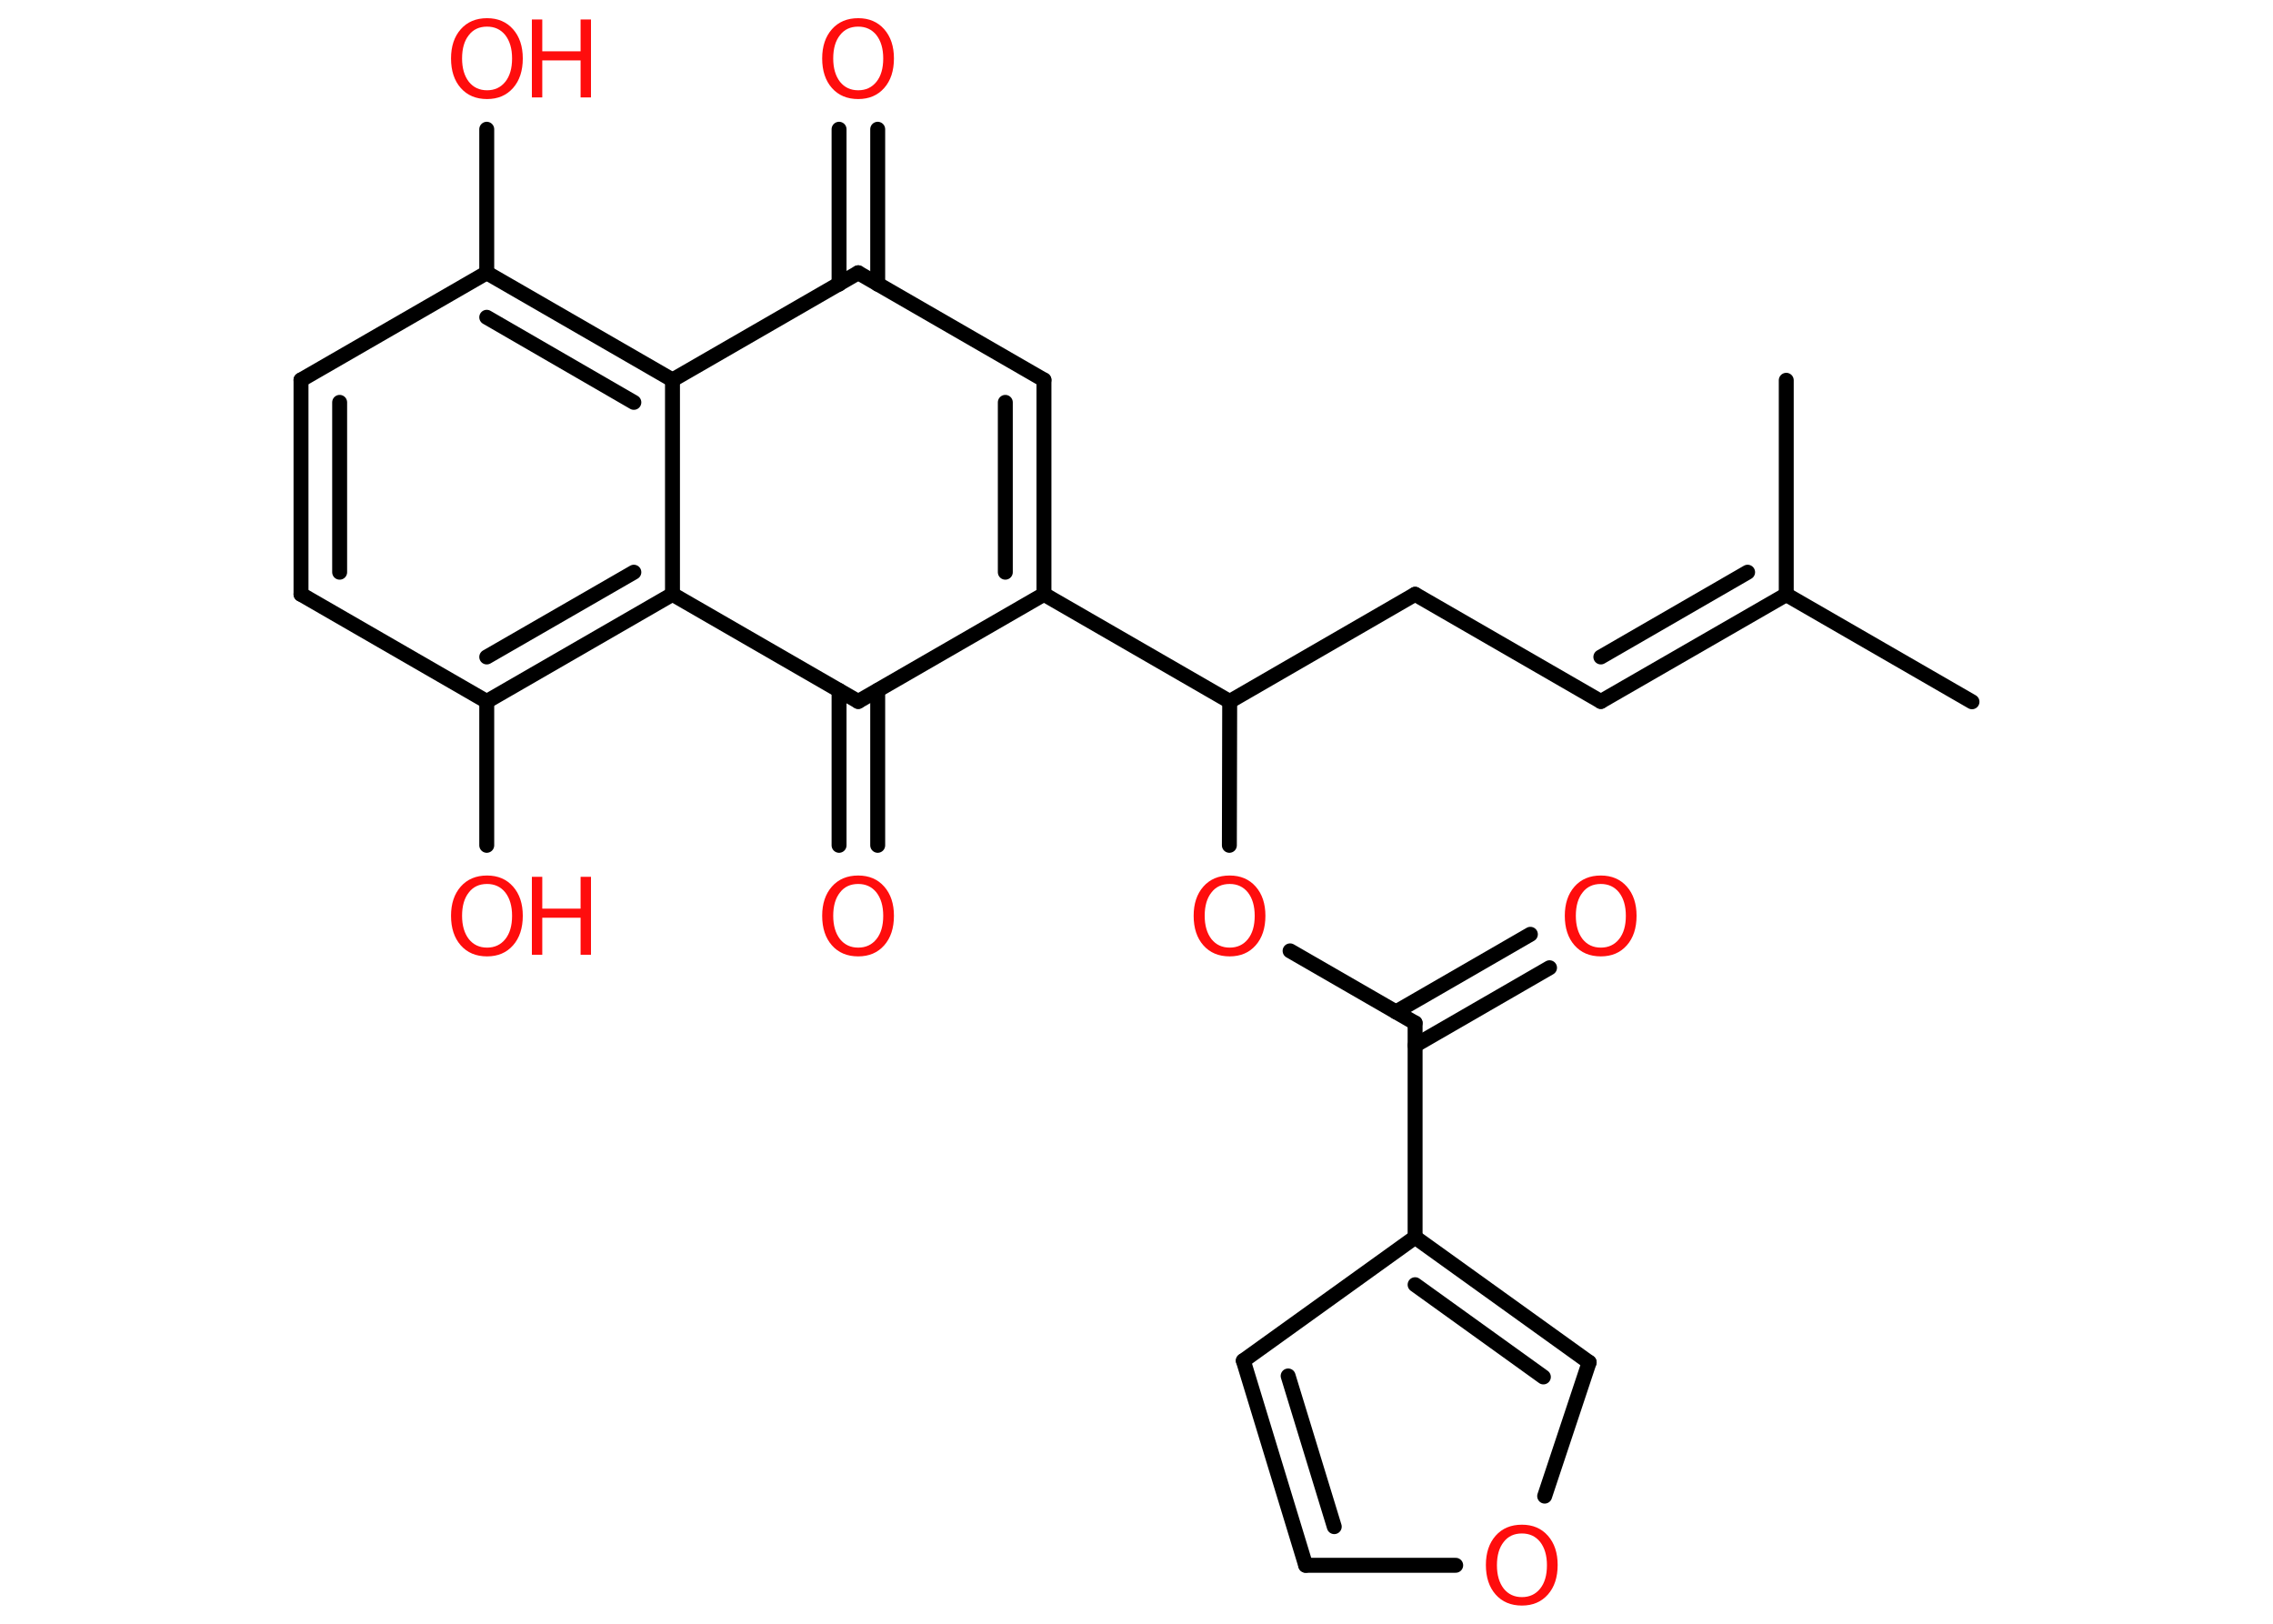 <?xml version='1.0' encoding='UTF-8'?>
<!DOCTYPE svg PUBLIC "-//W3C//DTD SVG 1.1//EN" "http://www.w3.org/Graphics/SVG/1.1/DTD/svg11.dtd">
<svg version='1.2' xmlns='http://www.w3.org/2000/svg' xmlns:xlink='http://www.w3.org/1999/xlink' width='70.0mm' height='50.0mm' viewBox='0 0 70.0 50.0'>
  <desc>Generated by the Chemistry Development Kit (http://github.com/cdk)</desc>
  <g stroke-linecap='round' stroke-linejoin='round' stroke='#000000' stroke-width='.46' fill='#FF0D0D'>
    <rect x='.0' y='.0' width='70.0' height='50.0' fill='#FFFFFF' stroke='none'/>
    <g id='mol1' class='mol'>
      <line id='mol1bnd1' class='bond' x1='60.73' y1='21.61' x2='55.01' y2='18.31'/>
      <line id='mol1bnd2' class='bond' x1='55.01' y1='18.31' x2='55.01' y2='11.71'/>
      <g id='mol1bnd3' class='bond'>
        <line x1='49.3' y1='21.6' x2='55.01' y2='18.31'/>
        <line x1='49.3' y1='20.23' x2='53.82' y2='17.62'/>
      </g>
      <line id='mol1bnd4' class='bond' x1='49.3' y1='21.6' x2='43.58' y2='18.3'/>
      <line id='mol1bnd5' class='bond' x1='43.58' y1='18.3' x2='37.87' y2='21.6'/>
      <line id='mol1bnd6' class='bond' x1='37.87' y1='21.6' x2='37.86' y2='26.03'/>
      <line id='mol1bnd7' class='bond' x1='39.73' y1='29.28' x2='43.58' y2='31.5'/>
      <g id='mol1bnd8' class='bond'>
        <line x1='42.99' y1='31.16' x2='47.13' y2='28.77'/>
        <line x1='43.58' y1='32.19' x2='47.72' y2='29.8'/>
      </g>
      <line id='mol1bnd9' class='bond' x1='43.58' y1='31.5' x2='43.58' y2='38.1'/>
      <line id='mol1bnd10' class='bond' x1='43.58' y1='38.1' x2='38.29' y2='41.9'/>
      <g id='mol1bnd11' class='bond'>
        <line x1='38.29' y1='41.9' x2='40.21' y2='48.2'/>
        <line x1='39.67' y1='42.37' x2='41.09' y2='47.01'/>
      </g>
      <line id='mol1bnd12' class='bond' x1='40.21' y1='48.2' x2='44.83' y2='48.2'/>
      <line id='mol1bnd13' class='bond' x1='47.57' y1='46.07' x2='48.94' y2='41.95'/>
      <g id='mol1bnd14' class='bond'>
        <line x1='48.94' y1='41.95' x2='43.58' y2='38.1'/>
        <line x1='47.53' y1='42.4' x2='43.58' y2='39.56'/>
      </g>
      <line id='mol1bnd15' class='bond' x1='37.87' y1='21.6' x2='32.15' y2='18.3'/>
      <g id='mol1bnd16' class='bond'>
        <line x1='32.15' y1='18.3' x2='32.15' y2='11.7'/>
        <line x1='30.96' y1='17.62' x2='30.96' y2='12.39'/>
      </g>
      <line id='mol1bnd17' class='bond' x1='32.15' y1='11.7' x2='26.43' y2='8.4'/>
      <g id='mol1bnd18' class='bond'>
        <line x1='25.84' y1='8.75' x2='25.84' y2='3.98'/>
        <line x1='27.03' y1='8.75' x2='27.03' y2='3.98'/>
      </g>
      <line id='mol1bnd19' class='bond' x1='26.43' y1='8.4' x2='20.71' y2='11.7'/>
      <g id='mol1bnd20' class='bond'>
        <line x1='20.71' y1='11.7' x2='14.99' y2='8.4'/>
        <line x1='19.52' y1='12.39' x2='14.99' y2='9.77'/>
      </g>
      <line id='mol1bnd21' class='bond' x1='14.99' y1='8.4' x2='14.99' y2='3.98'/>
      <line id='mol1bnd22' class='bond' x1='14.99' y1='8.4' x2='9.27' y2='11.7'/>
      <g id='mol1bnd23' class='bond'>
        <line x1='9.27' y1='11.7' x2='9.27' y2='18.3'/>
        <line x1='10.46' y1='12.39' x2='10.46' y2='17.62'/>
      </g>
      <line id='mol1bnd24' class='bond' x1='9.27' y1='18.3' x2='14.99' y2='21.6'/>
      <line id='mol1bnd25' class='bond' x1='14.99' y1='21.6' x2='14.99' y2='26.03'/>
      <g id='mol1bnd26' class='bond'>
        <line x1='14.99' y1='21.6' x2='20.71' y2='18.3'/>
        <line x1='14.99' y1='20.23' x2='19.52' y2='17.62'/>
      </g>
      <line id='mol1bnd27' class='bond' x1='20.71' y1='11.7' x2='20.71' y2='18.3'/>
      <line id='mol1bnd28' class='bond' x1='20.71' y1='18.3' x2='26.43' y2='21.6'/>
      <line id='mol1bnd29' class='bond' x1='32.15' y1='18.3' x2='26.43' y2='21.6'/>
      <g id='mol1bnd30' class='bond'>
        <line x1='27.03' y1='21.26' x2='27.03' y2='26.03'/>
        <line x1='25.84' y1='21.26' x2='25.84' y2='26.03'/>
      </g>
      <path id='mol1atm7' class='atom' d='M37.87 27.22q-.36 .0 -.56 .26q-.21 .26 -.21 .72q.0 .45 .21 .72q.21 .26 .56 .26q.35 .0 .56 -.26q.21 -.26 .21 -.72q.0 -.45 -.21 -.72q-.21 -.26 -.56 -.26zM37.87 26.96q.5 .0 .8 .34q.3 .34 .3 .9q.0 .57 -.3 .91q-.3 .34 -.8 .34q-.51 .0 -.81 -.34q-.3 -.34 -.3 -.91q.0 -.56 .3 -.9q.3 -.34 .81 -.34z' stroke='none'/>
      <path id='mol1atm9' class='atom' d='M49.3 27.22q-.36 .0 -.56 .26q-.21 .26 -.21 .72q.0 .45 .21 .72q.21 .26 .56 .26q.35 .0 .56 -.26q.21 -.26 .21 -.72q.0 -.45 -.21 -.72q-.21 -.26 -.56 -.26zM49.3 26.96q.5 .0 .8 .34q.3 .34 .3 .9q.0 .57 -.3 .91q-.3 .34 -.8 .34q-.51 .0 -.81 -.34q-.3 -.34 -.3 -.91q.0 -.56 .3 -.9q.3 -.34 .81 -.34z' stroke='none'/>
      <path id='mol1atm13' class='atom' d='M46.87 47.22q-.36 .0 -.56 .26q-.21 .26 -.21 .72q.0 .45 .21 .72q.21 .26 .56 .26q.35 .0 .56 -.26q.21 -.26 .21 -.72q.0 -.45 -.21 -.72q-.21 -.26 -.56 -.26zM46.87 46.95q.5 .0 .8 .34q.3 .34 .3 .9q.0 .57 -.3 .91q-.3 .34 -.8 .34q-.51 .0 -.81 -.34q-.3 -.34 -.3 -.91q.0 -.56 .3 -.9q.3 -.34 .81 -.34z' stroke='none'/>
      <path id='mol1atm18' class='atom' d='M26.43 .82q-.36 .0 -.56 .26q-.21 .26 -.21 .72q.0 .45 .21 .72q.21 .26 .56 .26q.35 .0 .56 -.26q.21 -.26 .21 -.72q.0 -.45 -.21 -.72q-.21 -.26 -.56 -.26zM26.43 .56q.5 .0 .8 .34q.3 .34 .3 .9q.0 .57 -.3 .91q-.3 .34 -.8 .34q-.51 .0 -.81 -.34q-.3 -.34 -.3 -.91q.0 -.56 .3 -.9q.3 -.34 .81 -.34z' stroke='none'/>
      <g id='mol1atm21' class='atom'>
        <path d='M15.0 .82q-.36 .0 -.56 .26q-.21 .26 -.21 .72q.0 .45 .21 .72q.21 .26 .56 .26q.35 .0 .56 -.26q.21 -.26 .21 -.72q.0 -.45 -.21 -.72q-.21 -.26 -.56 -.26zM15.0 .56q.5 .0 .8 .34q.3 .34 .3 .9q.0 .57 -.3 .91q-.3 .34 -.8 .34q-.51 .0 -.81 -.34q-.3 -.34 -.3 -.91q.0 -.56 .3 -.9q.3 -.34 .81 -.34z' stroke='none'/>
        <path d='M16.38 .6h.32v.98h1.18v-.98h.32v2.4h-.32v-1.14h-1.18v1.14h-.32v-2.4z' stroke='none'/>
      </g>
      <g id='mol1atm25' class='atom'>
        <path d='M15.0 27.22q-.36 .0 -.56 .26q-.21 .26 -.21 .72q.0 .45 .21 .72q.21 .26 .56 .26q.35 .0 .56 -.26q.21 -.26 .21 -.72q.0 -.45 -.21 -.72q-.21 -.26 -.56 -.26zM15.0 26.96q.5 .0 .8 .34q.3 .34 .3 .9q.0 .57 -.3 .91q-.3 .34 -.8 .34q-.51 .0 -.81 -.34q-.3 -.34 -.3 -.91q.0 -.56 .3 -.9q.3 -.34 .81 -.34z' stroke='none'/>
        <path d='M16.38 27.0h.32v.98h1.18v-.98h.32v2.4h-.32v-1.14h-1.18v1.14h-.32v-2.4z' stroke='none'/>
      </g>
      <path id='mol1atm28' class='atom' d='M26.43 27.22q-.36 .0 -.56 .26q-.21 .26 -.21 .72q.0 .45 .21 .72q.21 .26 .56 .26q.35 .0 .56 -.26q.21 -.26 .21 -.72q.0 -.45 -.21 -.72q-.21 -.26 -.56 -.26zM26.43 26.96q.5 .0 .8 .34q.3 .34 .3 .9q.0 .57 -.3 .91q-.3 .34 -.8 .34q-.51 .0 -.81 -.34q-.3 -.34 -.3 -.91q.0 -.56 .3 -.9q.3 -.34 .81 -.34z' stroke='none'/>
    </g>
  </g>
</svg>
